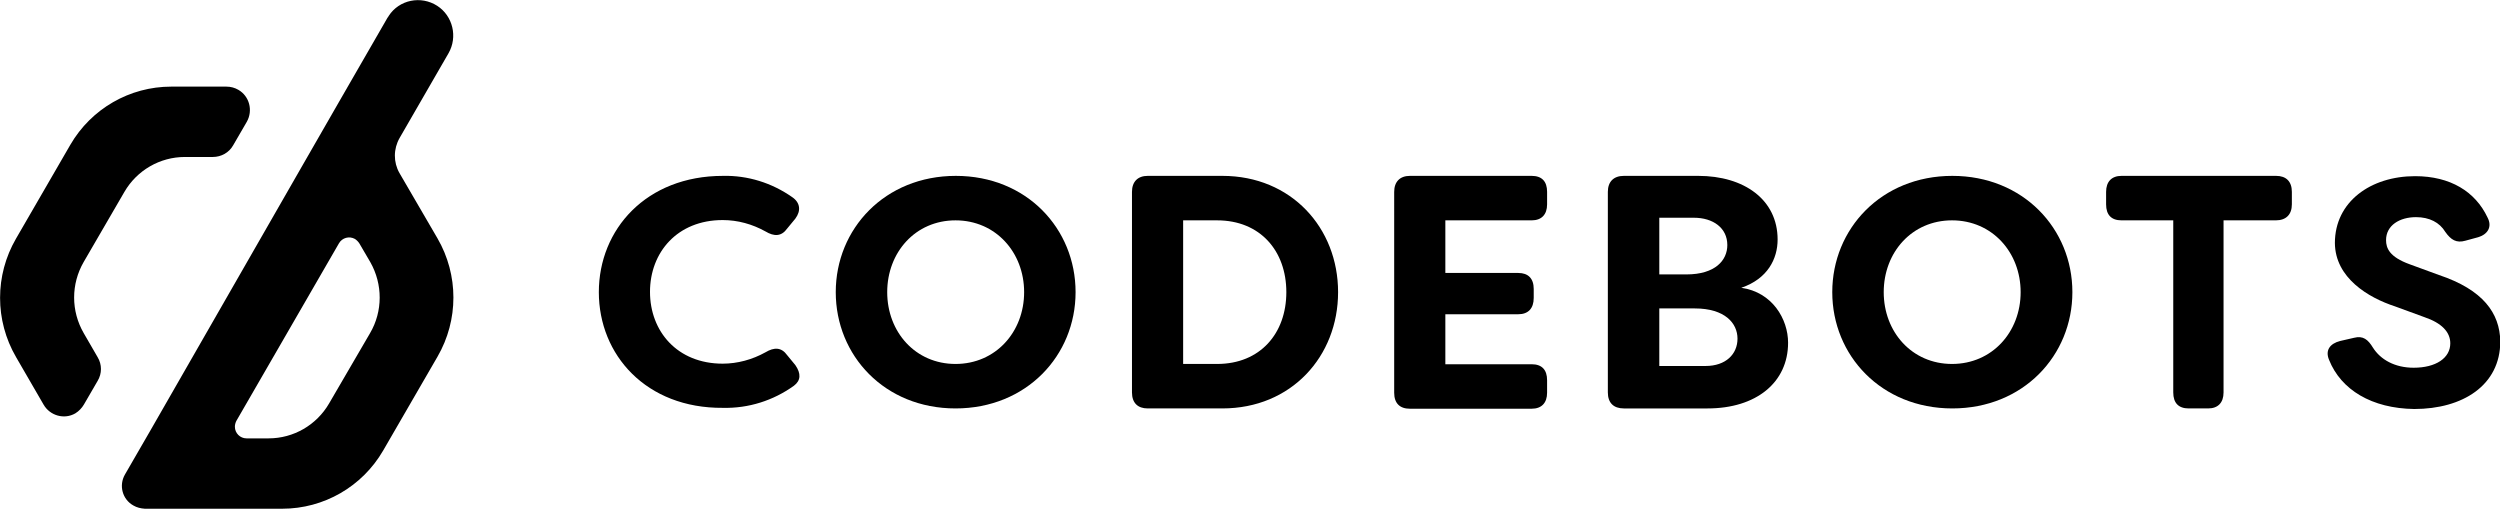 <?xml version="1.0" encoding="utf-8"?>
<!-- Generator: Adobe Illustrator 25.0.1, SVG Export Plug-In . SVG Version: 6.00 Build 0)  -->
<svg version="1.1" id="Layer_1" xmlns="http://www.w3.org/2000/svg" xmlns:xlink="http://www.w3.org/1999/xlink" x="0px" y="0px"
	 viewBox="0 0 860 175" style="enable-background:new 0 0 860 175;" xml:space="preserve">
<g id="Layer_2_1_">
	<g id="Layer_1-2">
		<path d="M28.9,139.1l4.7-8.1c1.5-2.5,1.5-5.6,0-8.1l-4.8-8.3c-4.4-7.6-4.4-16.9,0-24.5L42.8,66c4.3-7.4,12.2-12,20.8-12h9.6
			c2.9,0,5.6-1.5,7-4l4.7-8.1c2.2-3.9,0.9-8.8-2.9-11c-1.2-0.7-2.6-1.1-4.1-1.1h-19c-14.3,0-27.5,7.6-34.7,20L5.5,82.1
			c-7.3,12.6-7.3,28.1,0,40.7l9.5,16.4c2.2,3.8,7.1,5.2,10.9,3C27.2,141.4,28.2,140.3,28.9,139.1z"/>
		<path d="M137.5,47.4l16.8-29.1c3.2-5.6,1.5-12.8-3.9-16.3l0,0c-5.6-3.6-13.1-2.1-16.7,3.5c-0.1,0.2-0.2,0.4-0.4,0.6l-16.6,28.8
			l0,0L104,57l0,0l-52.1,90.8l0,0l-8.9,15.4l0,0c-2.2,3.8-0.9,8.6,2.9,10.7c1.2,0.7,2.5,1,3.9,1.1h47.3c14.3,0,27.5-7.6,34.7-20
			l18.7-32.3c7.3-12.6,7.3-28.1,0-40.7l-13.1-22.5C135.3,55.8,135.3,51.2,137.5,47.4z M127.3,114.6l-14.1,24.2
			c-4.3,7.4-12.2,12-20.8,12h-7.6c-2.2,0-4-1.8-4-4c0-0.7,0.2-1.4,0.5-2l35.3-61.1c1.1-1.9,3.5-2.6,5.5-1.5c0.6,0.4,1.1,0.9,1.5,1.5
			l3.8,6.5C131.7,97.8,131.7,107.1,127.3,114.6z"/>
		<path d="M206,100.5c0-21.6,16.3-40,42.7-40c8.5-0.2,16.8,2.4,23.8,7.3c2.8,1.9,3.1,4.7,1.1,7.4l-2.8,3.4c-2,2.8-4.5,2.8-7.5,1
			c-4.5-2.5-9.5-3.9-14.7-3.9c-15.6,0-25,11.1-25,24.7s9.4,24.7,25,24.7c5.1,0,10.2-1.4,14.7-3.9c3-1.8,5.5-1.8,7.5,1l2.8,3.4
			c2,2.9,1.9,5.3-0.5,7.1c-7.1,5.1-15.6,7.8-24.4,7.6C222.3,140.5,206,122.1,206,100.5z"/>
		<path d="M287.5,100.5c0-21.8,16.9-40,41.3-40s41.2,18.2,41.2,40s-16.9,40-41.3,40S287.5,122.3,287.5,100.5z M352.3,100.5
			c0-13.7-9.8-24.7-23.6-24.7s-23.5,11-23.5,24.7s9.7,24.7,23.5,24.7S352.3,114.2,352.3,100.5L352.3,100.5z"/>
		<path d="M389.4,135V66c0-3.5,2-5.5,5.4-5.5h25.7c23.7,0,39.8,17.9,39.8,40s-16.1,40-39.8,40h-25.7
			C391.4,140.5,389.4,138.6,389.4,135z M418.7,125.2c14.8,0,23.8-10.5,23.8-24.7s-9-24.7-23.8-24.7H407v49.4H418.7z"/>
		<path d="M497.2,75.8v18.1h25.1c3.4,0,5.3,1.9,5.3,5.5v3.1c0,3.6-1.9,5.6-5.3,5.6h-25.1v17.2h29.7c3.5,0,5.3,1.9,5.3,5.5v4.3
			c0,3.5-1.9,5.5-5.3,5.5H485c-3.5,0-5.4-1.9-5.4-5.5V66c0-3.5,2-5.5,5.4-5.5h41.9c3.5,0,5.3,1.9,5.3,5.5v4.3c0,3.5-1.9,5.5-5.3,5.5
			L497.2,75.8z"/>
		<path d="M615.1,117.9c0,13.7-11,22.6-27.7,22.6h-28.8c-3.5,0-5.5-1.9-5.5-5.5V66c0-3.5,2-5.5,5.5-5.5h25.6
			c15.8,0,27.3,8.2,27.3,21.9c0,6.6-3.4,13.5-12.5,16.6C609.7,100.5,615.1,109.8,615.1,117.9z M570.8,74.9v19.5h9.3
			c10,0,14.1-4.9,14.1-10.1c0-5.9-4.9-9.4-11.5-9.4L570.8,74.9z M597.7,116.5c0-5.3-4.3-10.4-14.7-10.4h-12.2v19.8h15.9
			C593.7,125.9,597.7,121.8,597.7,116.5L597.7,116.5z"/>
		<path d="M630.3,100.5c0-21.8,16.9-40,41.3-40s41.3,18.2,41.3,40s-16.9,40-41.3,40S630.3,122.3,630.3,100.5z M695.1,100.5
			c0-13.7-9.8-24.7-23.6-24.7s-23.5,11-23.5,24.7s9.7,24.7,23.5,24.7S695.1,114.2,695.1,100.5z"/>
		<path d="M788.4,66v4.3c0,3.5-2,5.5-5.5,5.5h-18V135c0,3.5-1.9,5.5-5.3,5.5h-6.7c-3.5,0-5.3-1.9-5.3-5.5V75.8h-17.8
			c-3.5,0-5.3-1.9-5.3-5.5V66c0-3.5,1.9-5.5,5.3-5.5h53.2C786.4,60.5,788.4,62.4,788.4,66z"/>
		<path d="M801.2,123.8c-1.4-3.3,0.3-5.6,3.8-6.5l4.8-1.1c3.1-0.8,4.8,0.6,6.5,3.4c2.6,4.1,7.5,6.9,14,6.9c7.6,0,12.6-3.3,12.6-8.4
			c0-3.9-3-7-8.9-9l-10.1-3.7c-9.2-3-20.6-9.8-20.7-21.8c0-14.2,12.3-23,27.6-23c12.1,0,20.7,5.3,24.9,14.2c1.7,3.2,0.1,5.8-3.2,6.8
			l-4.4,1.2c-3.1,0.9-5-0.3-6.9-3c-2-3.3-5.5-5.1-10.1-5.1c-5.6,0-10.3,2.8-10.3,7.9c0,2.8,1.2,5.8,8.1,8.3l10.1,3.7
			c15.2,5.1,20.9,13.1,21.1,22.8c0,15.2-13,23.3-29.6,23.3C815.9,140.5,805.3,134.1,801.2,123.8z"/>
	</g>
</g>
</svg>
